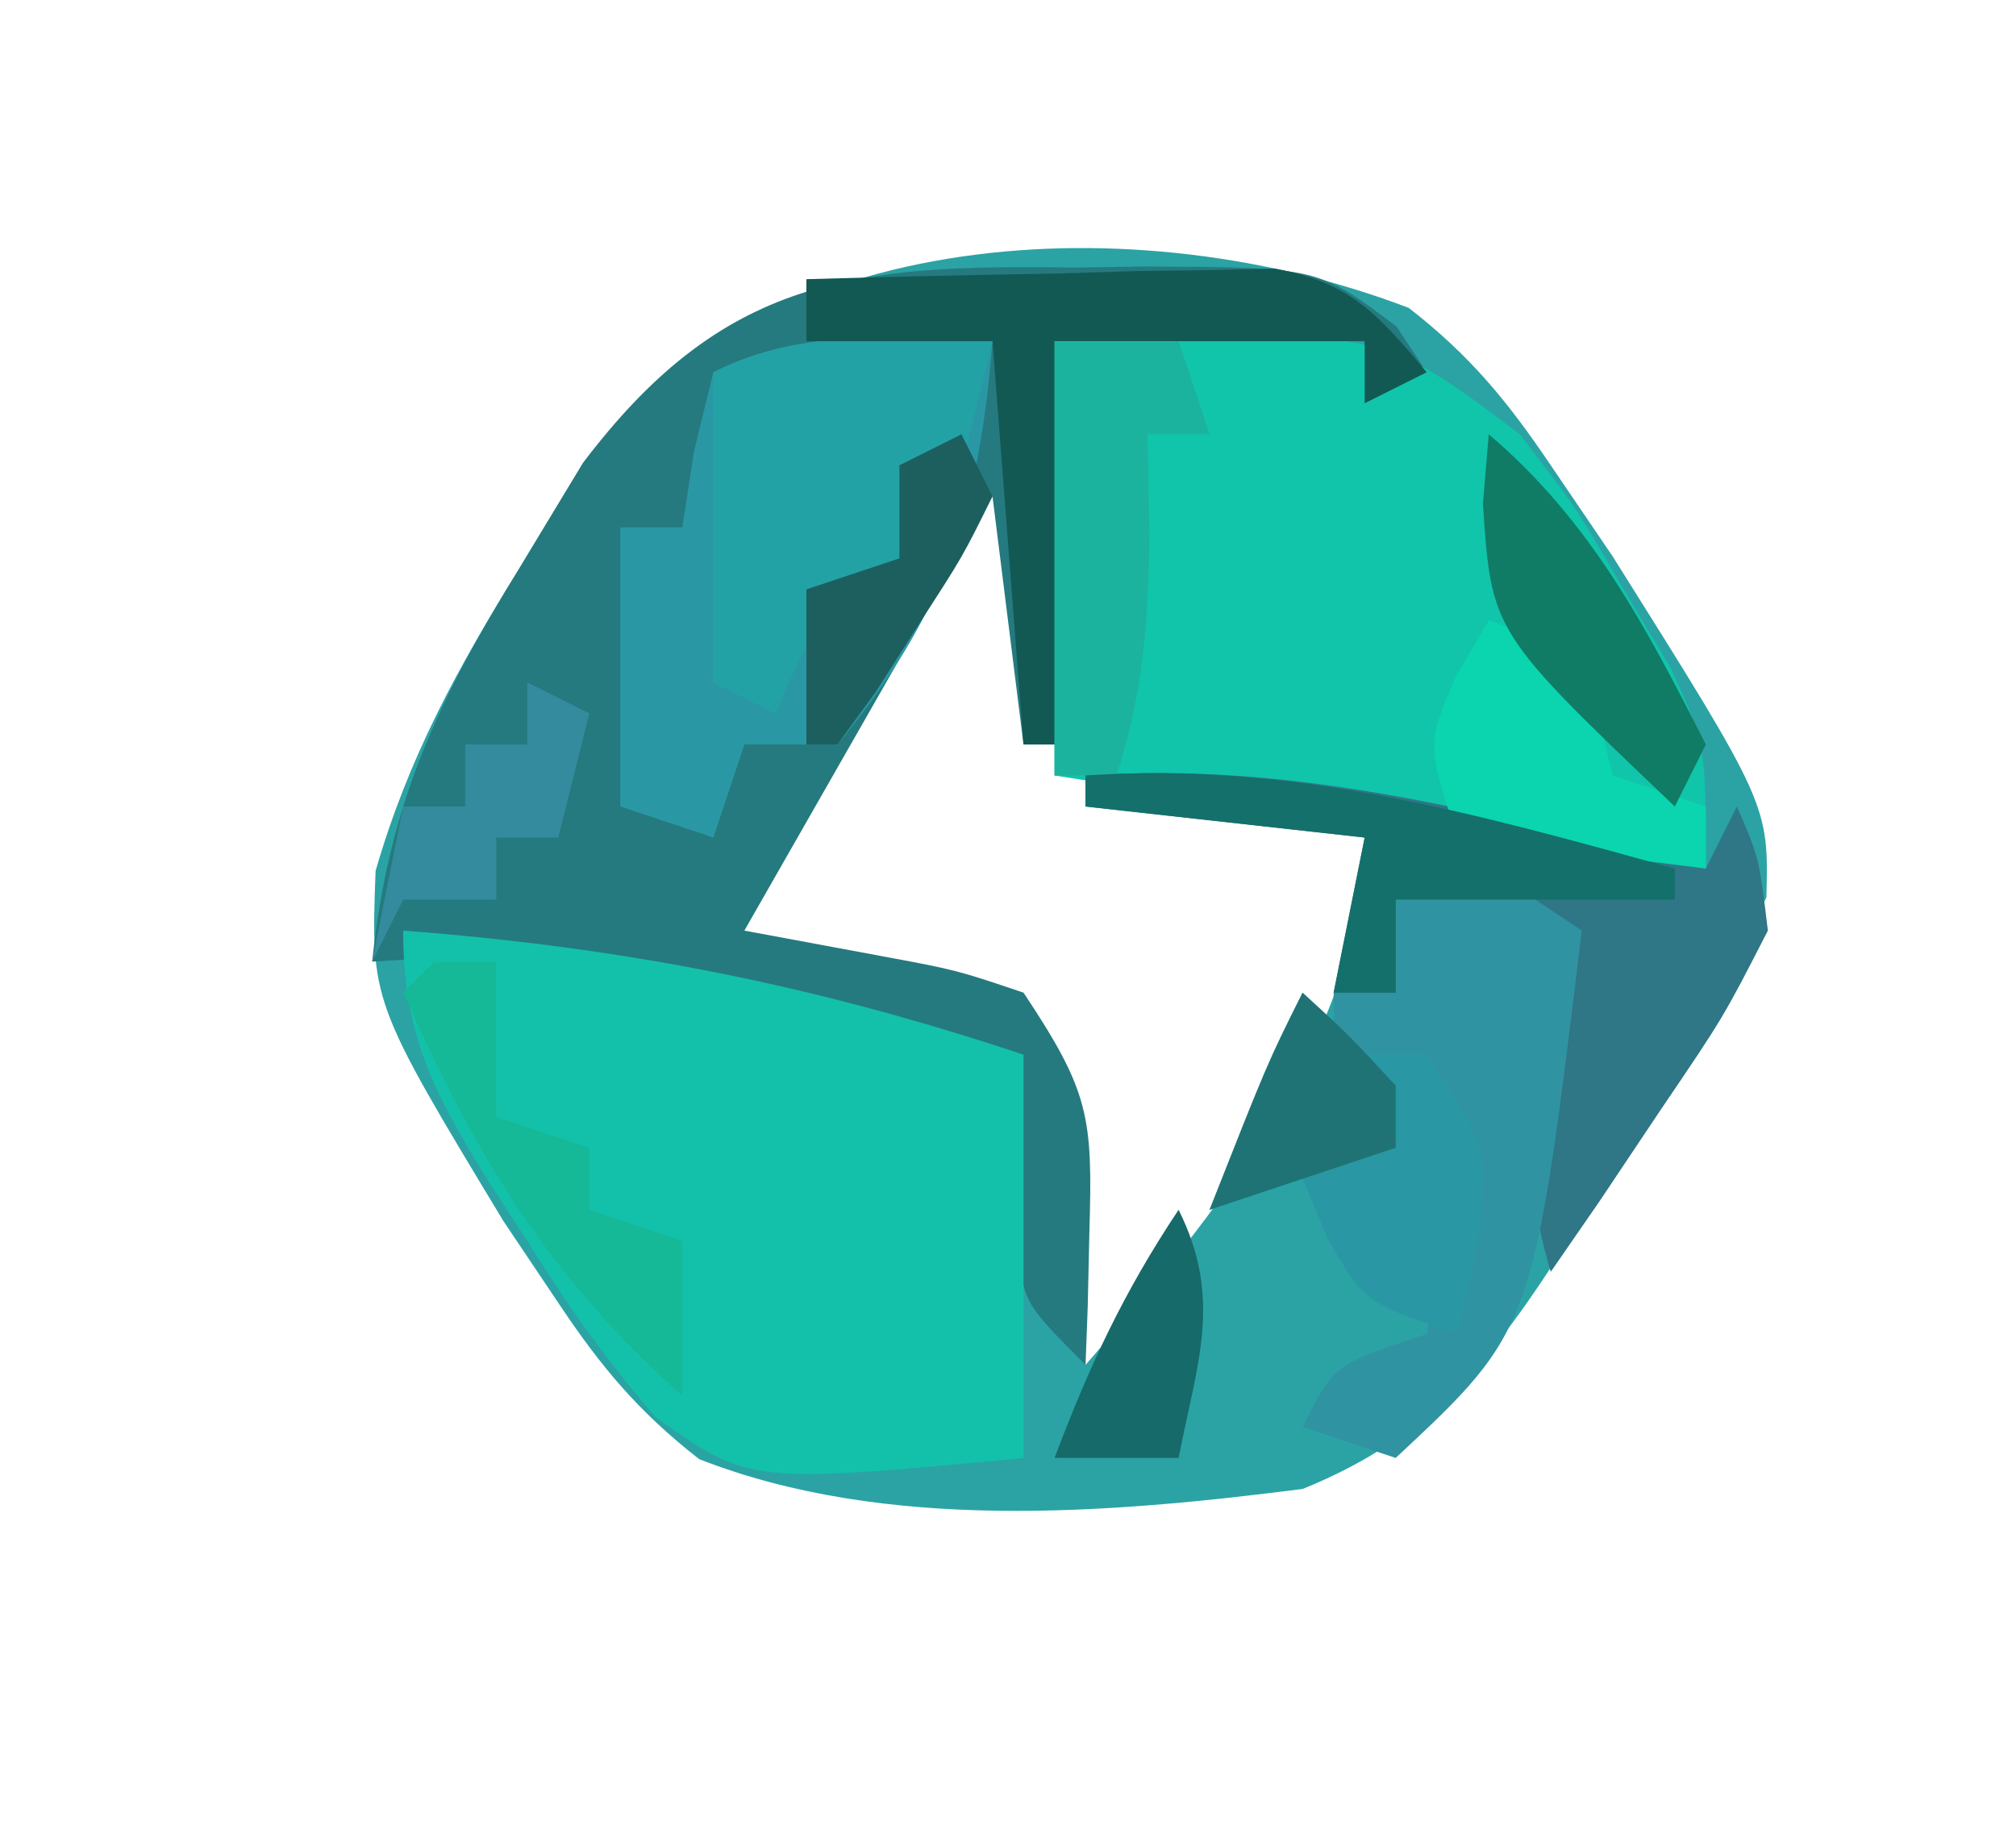 <?xml version="1.0" encoding="UTF-8"?>
<svg version="1.1" xmlns="http://www.w3.org/2000/svg" width="65" height="59">
<path d="M0 0 C1.975 1.536 3.175 2.996 4.578 5.074 C5.236 6.041 5.893 7.008 6.57 8.004 C11.604 16.015 11.604 16.015 11.531 19 C10.056 22.211 8.232 25.169 6.328 28.137 C5.945 28.761 5.562 29.386 5.168 30.029 C2.783 33.767 0.815 36.362 -3.422 38.074 C-9.719 38.875 -16.864 39.466 -22.879 37.113 C-24.838 35.583 -26.041 34.144 -27.422 32.074 C-28.006 31.204 -28.59 30.334 -29.191 29.438 C-33.47 22.358 -33.47 22.358 -33.312 18.148 C-32.249 14.477 -30.68 11.637 -28.672 8.387 C-27.996 7.269 -27.321 6.151 -26.625 5 C-20.806 -2.727 -8.77 -3.352 0 0 Z M-13.422 4.074 C-15.017 6.511 -16.546 8.956 -18.047 11.449 C-18.48 12.148 -18.913 12.847 -19.359 13.566 C-20.445 15.365 -21.441 17.217 -22.422 19.074 C-22.092 19.734 -21.762 20.394 -21.422 21.074 C-19.334 21.687 -19.334 21.687 -16.922 22.074 C-14.453 22.512 -14.453 22.512 -12.422 23.074 C-11.274 25.371 -11.114 27.151 -10.859 29.699 C-10.776 30.516 -10.692 31.334 -10.605 32.176 C-10.545 32.802 -10.484 33.429 -10.422 34.074 C-6.401 29.458 -1.422 23.404 -1.422 17.074 C-2.06 16.941 -2.698 16.809 -3.355 16.672 C-4.595 16.407 -4.595 16.407 -5.859 16.137 C-6.683 15.963 -7.507 15.789 -8.355 15.609 C-10.422 15.074 -10.422 15.074 -11.422 14.074 C-11.655 12.392 -11.835 10.703 -11.984 9.012 C-12.068 8.093 -12.152 7.174 -12.238 6.227 C-12.299 5.516 -12.359 4.806 -12.422 4.074 C-12.752 4.074 -13.082 4.074 -13.422 4.074 Z " fill="#2BA3A4" transform="translate(45.422,9.926)"/>
<path d="M0 0 C0.763 -0.012 1.526 -0.023 2.312 -0.035 C7.869 -0.006 7.869 -0.006 10.398 1.898 C10.721 2.386 11.043 2.873 11.375 3.375 C10.715 3.705 10.055 4.035 9.375 4.375 C9.375 3.715 9.375 3.055 9.375 2.375 C6.075 2.375 2.775 2.375 -0.625 2.375 C-0.625 6.665 -0.625 10.955 -0.625 15.375 C-0.955 15.375 -1.285 15.375 -1.625 15.375 C-1.955 12.735 -2.285 10.095 -2.625 7.375 C-5.265 11.995 -7.905 16.615 -10.625 21.375 C-9.181 21.643 -7.737 21.911 -6.25 22.188 C-3.789 22.645 -3.789 22.645 -1.625 23.375 C0.511 26.579 0.606 27.394 0.5 31.062 C0.482 31.871 0.464 32.679 0.445 33.512 C0.422 34.127 0.399 34.741 0.375 35.375 C-1.625 33.375 -1.625 33.375 -1.82 31.43 C-1.755 29.411 -1.69 27.393 -1.625 25.375 C-2.205 25.326 -2.785 25.277 -3.383 25.227 C-8.103 24.775 -12.115 23.878 -16.625 22.375 C-19.875 22.207 -19.875 22.207 -22.625 22.375 C-22.107 17.339 -20.526 13.977 -17.875 9.688 C-17.2 8.57 -16.524 7.452 -15.828 6.301 C-11.309 0.3 -7.067 -0.109 0 0 Z " fill="#257A7F" transform="translate(34.625,8.625)"/>
<path d="M0 0 C10.481 -0.419 10.481 -0.419 15 3 C16.801 5.34 16.801 5.34 18.312 7.938 C18.824 8.792 19.336 9.647 19.863 10.527 C21 13 21 13 21 17 C13.971 16.173 6.992 15.093 0 14 C0 9.38 0 4.76 0 0 Z " fill="#10C5AA" transform="translate(34,11)"/>
<path d="M0 0 C7.107 0.543 13.243 1.748 20 4 C20 8.29 20 12.58 20 17 C11.182 17.834 11.182 17.834 8.141 15.688 C6.567 13.871 5.268 12.041 4 10 C3.587 9.367 3.175 8.734 2.75 8.082 C0.994 5.222 0 3.402 0 0 Z " fill="#13C1AA" transform="translate(13,30)"/>
<path d="M0 0 C-0.431 5.393 -1.521 8.805 -5 13 C-5.99 13 -6.98 13 -8 13 C-8.33 13.99 -8.66 14.98 -9 16 C-9.99 15.67 -10.98 15.34 -12 15 C-12 12.03 -12 9.06 -12 6 C-11.34 6 -10.68 6 -10 6 C-9.876 5.196 -9.752 4.391 -9.625 3.562 C-9.419 2.717 -9.213 1.871 -9 1 C-6.043 -0.478 -3.258 -0.06 0 0 Z " fill="#2A98A4" transform="translate(32,11)"/>
<path d="M0 0 C6.945 -0.485 13.299 1.307 20 3 C20.33 2.34 20.66 1.68 21 1 C21.715 2.641 21.715 2.641 22 5 C20.566 7.797 20.566 7.797 18.562 10.75 C17.574 12.227 17.574 12.227 16.566 13.734 C16.049 14.482 15.533 15.23 15 16 C13.83 12.083 14.304 9.02 15 5 C13.35 4.67 11.7 4.34 10 4 C10 4.99 10 5.98 10 7 C9.34 7 8.68 7 8 7 C8.33 5.35 8.66 3.7 9 2 C6.03 1.67 3.06 1.34 0 1 C0 0.67 0 0.34 0 0 Z " fill="#2F7686" transform="translate(35,25)"/>
<path d="M0 0 C-0.33 1.32 -0.66 2.64 -1 4 C-1.66 4 -2.32 4 -3 4 C-3 4.99 -3 5.98 -3 7 C-3.99 7.495 -3.99 7.495 -5 8 C-6.134 10.017 -6.134 10.017 -7 12 C-7.66 11.67 -8.32 11.34 -9 11 C-9 7.7 -9 4.4 -9 1 C-6.043 -0.478 -3.258 -0.06 0 0 Z " fill="#23A2A6" transform="translate(32,11)"/>
<path d="M0 0 C0.99 0.66 1.98 1.32 3 2 C1.442 14.854 1.442 14.854 -3 19 C-3.99 18.67 -4.98 18.34 -6 18 C-5 16 -5 16 -2 15 C-1.066 10.469 -1.066 10.469 -2 6 C-2.99 6 -3.98 6 -5 6 C-5 5.34 -5 4.68 -5 4 C-4.34 4 -3.68 4 -3 4 C-3 3.01 -3 2.02 -3 1 C-2.01 0.67 -1.02 0.34 0 0 Z " fill="#3093A2" transform="translate(48,28)"/>
<path d="M0 0 C2.771 -0.081 5.54 -0.14 8.312 -0.188 C9.098 -0.213 9.884 -0.238 10.693 -0.264 C11.451 -0.273 12.208 -0.283 12.988 -0.293 C14.033 -0.317 14.033 -0.317 15.099 -0.341 C17.545 0.098 18.427 1.134 20 3 C19.01 3.495 19.01 3.495 18 4 C18 3.34 18 2.68 18 2 C14.7 2 11.4 2 8 2 C8 6.29 8 10.58 8 15 C7.67 15 7.34 15 7 15 C6.67 10.71 6.34 6.42 6 2 C4.02 2 2.04 2 0 2 C0 1.34 0 0.68 0 0 Z " fill="#125954" transform="translate(26,9)"/>
<path d="M0 0 C0.33 0.66 0.66 1.32 1 2 C1.99 2 2.98 2 4 2 C6 5 6 5 5.625 8.188 C5.419 9.116 5.213 10.044 5 11 C2 10 2 10 0.812 7.938 C0.544 7.298 0.276 6.659 0 6 C-0.99 6.33 -1.98 6.66 -3 7 C-1.125 2.25 -1.125 2.25 0 0 Z " fill="#2997A4" transform="translate(42,32)"/>
<path d="M0 0 C0.99 0.33 1.98 0.66 3 1 C3.333 2.333 3.667 3.667 4 5 C4.99 5.33 5.98 5.66 7 6 C7 6.66 7 7.32 7 8 C4.36 7.67 1.72 7.34 -1 7 C-2 4 -2 4 -1.062 1.812 C-0.537 0.915 -0.537 0.915 0 0 Z " fill="#0AD5AE" transform="translate(48,20)"/>
<path d="M0 0 C1.32 0 2.64 0 4 0 C4.33 0.99 4.66 1.98 5 3 C4.34 3 3.68 3 3 3 C3.021 4.072 3.041 5.145 3.062 6.25 C3.014 9.148 2.868 11.286 2 14 C1.34 14 0.68 14 0 14 C0 9.38 0 4.76 0 0 Z " fill="#1CB39E" transform="translate(34,11)"/>
<path d="M0 0 C0.66 0 1.32 0 2 0 C2 1.65 2 3.3 2 5 C2.99 5.33 3.98 5.66 5 6 C5 6.66 5 7.32 5 8 C5.99 8.33 6.98 8.66 8 9 C8 10.65 8 12.3 8 14 C3.67 10.151 1.344 6.277 -1 1 C-0.67 0.67 -0.34 0.34 0 0 Z " fill="#16B997" transform="translate(14,31)"/>
<path d="M0 0 C6.675 -0.455 12.594 1.233 19 3 C19 3.33 19 3.66 19 4 C16.03 4 13.06 4 10 4 C10 4.99 10 5.98 10 7 C9.34 7 8.68 7 8 7 C8.33 5.35 8.66 3.7 9 2 C6.03 1.67 3.06 1.34 0 1 C0 0.67 0 0.34 0 0 Z " fill="#14706A" transform="translate(35,25)"/>
<path d="M0 0 C3.291 2.797 5.063 6.195 7 10 C6.67 10.66 6.34 11.32 6 12 C0.094 6.375 0.094 6.375 -0.188 2.25 C-0.126 1.508 -0.064 0.765 0 0 Z " fill="#107C66" transform="translate(48,14)"/>
<path d="M0 0 C0.66 0.33 1.32 0.66 2 1 C1.67 2.32 1.34 3.64 1 5 C0.34 5 -0.32 5 -1 5 C-1 5.66 -1 6.32 -1 7 C-1.99 7 -2.98 7 -4 7 C-4.33 7.66 -4.66 8.32 -5 9 C-4.67 7.35 -4.34 5.7 -4 4 C-3.34 4 -2.68 4 -2 4 C-2 3.34 -2 2.68 -2 2 C-1.34 2 -0.68 2 0 2 C0 1.34 0 0.68 0 0 Z " fill="#348B9E" transform="translate(17,22)"/>
<path d="M0 0 C0.33 0.66 0.66 1.32 1 2 C0.039 3.945 0.039 3.945 -1.375 6.125 C-1.836 6.849 -2.298 7.574 -2.773 8.32 C-3.178 8.875 -3.583 9.429 -4 10 C-4.33 10 -4.66 10 -5 10 C-5 8.35 -5 6.7 -5 5 C-4.01 4.67 -3.02 4.34 -2 4 C-2 3.01 -2 2.02 -2 1 C-1.34 0.67 -0.68 0.34 0 0 Z " fill="#1D5F5F" transform="translate(31,14)"/>
<path d="M0 0 C1.431 2.862 0.6 4.934 0 8 C-1.32 8 -2.64 8 -4 8 C-2.875 5.028 -1.777 2.666 0 0 Z " fill="#166A69" transform="translate(38,39)"/>
<path d="M0 0 C1.5 1.375 1.5 1.375 3 3 C3 3.66 3 4.32 3 5 C1.02 5.66 -0.96 6.32 -3 7 C-1.125 2.25 -1.125 2.25 0 0 Z " fill="#1F7374" transform="translate(42,32)"/>
</svg>
